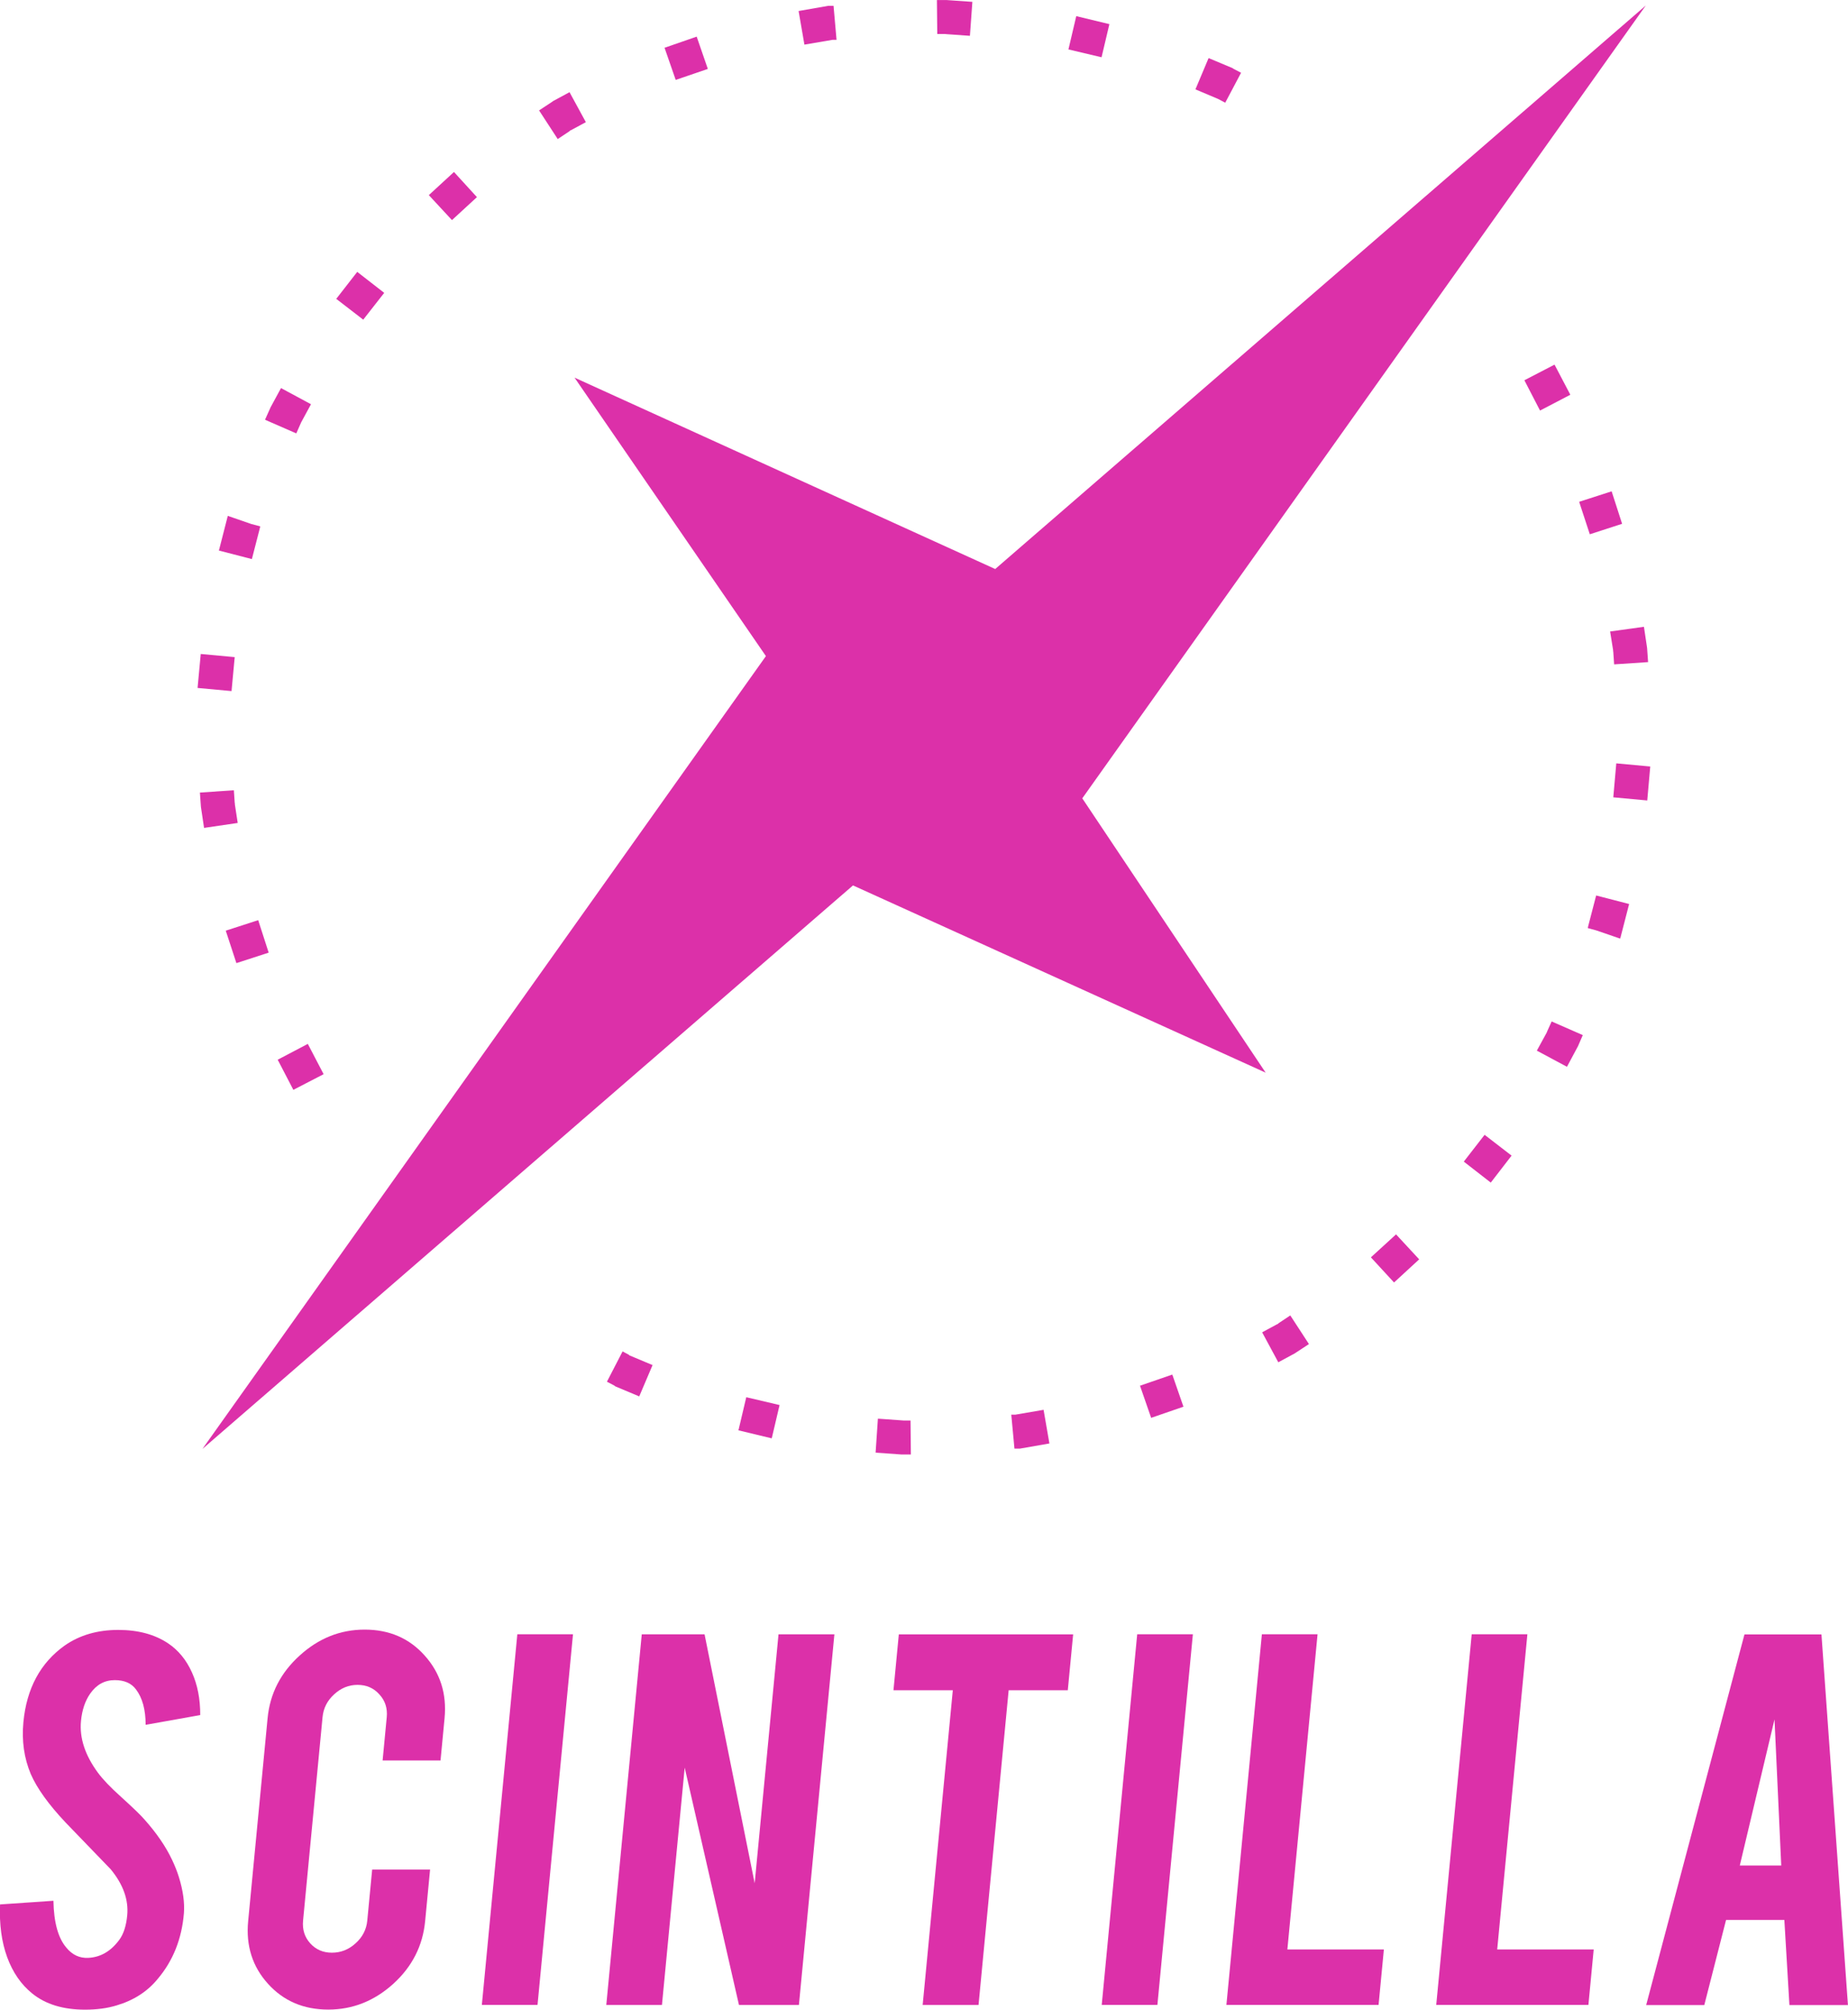 <?xml version="1.0" encoding="UTF-8"?>
<svg width="240" height="260.98" version="1.1" viewBox="0 0 63.5 69.05" xmlns="http://www.w3.org/2000/svg">
 <g transform="translate(190.5 -34.302)" fill="#dc30a9">
  <g>
   <path d="m-147.01 71.158-14.18-6.434-22.354 19.362 19.362-27.241-6.576-9.568 14.455 6.576 22.354-19.362-19.362 27.241z" style="paint-order:stroke markers fill"/>
   <path d="m-179.38 71.21-0.543-1.041-1.035 0.544 0.538 1.035zm-1.888-4.176-0.36-1.116-1.115 0.361 0.366 1.115zm-1.064-4.456-0.097-0.635v-0.03l-6e-3 -0.03-0.029-0.429-1.167 0.08 0.034 0.481 6e-3 0.046 0.103 0.687zm-0.103-5.698-1.167-0.108-0.109 1.167 1.167 0.108zm0.864-4.433 6e-3 -0.03 6e-3 -0.03-0.303-0.08-0.812-0.281-6e-3 0.03-0.012 0.046-0.286 1.116 1.133 0.293zm1.419-3.633 0.338-0.623-1.03-0.555-0.36 0.663-0.018 0.042-0.172 0.383 1.075 0.469zm2.854-4.45-0.927-0.721-0.721 0.927 0.927 0.715zm3.186-3.289-0.789-0.864-0.864 0.795 0.795 0.858zm3.181-2.265 0.029-0.03h0.012l0.521-0.281-0.561-1.03-0.561 0.303-0.04 0.03-0.446 0.293 0.641 0.984zm23.076-2.008-0.252-0.132-0.046-0.03-0.818-0.343-0.452 1.075 0.772 0.326 0.252 0.132zm-18.323-0.132-0.383-1.11-1.104 0.383 0.383 1.104zm13.798-1.539-1.138-0.275-0.269 1.144 1.138 0.269zm-9.508 0.538h0.133l-0.103-1.167h-0.183l-1.018 0.178 0.2 1.155zm4.8-1.304-0.892-0.062h-0.326l0.012 1.167h0.235l0.887 0.062z" color="#000000" color-rendering="auto" dominant-baseline="auto" image-rendering="auto" shape-rendering="auto" solid-color="#000000" style="font-feature-settings:normal;font-variant-alternates:normal;font-variant-caps:normal;font-variant-ligatures:normal;font-variant-numeric:normal;font-variant-position:normal;isolation:auto;mix-blend-mode:normal;paint-order:stroke markers fill;shape-padding:0;text-decoration-color:#000000;text-decoration-line:none;text-decoration-style:solid;text-indent:0;text-orientation:mixed;text-transform:none;white-space:normal"/>
   <path d="m-138.12 47.367 0.538 1.041 1.041-0.543-0.543-1.035zm1.882 4.176 0.366 1.116 1.11-0.36-0.36-1.116zm1.064 4.456 0.103 0.641v0.03l6e-3 0.03 0.029 0.429 1.167-0.078-0.034-0.48-6e-3 -0.046-0.103-0.687zm0.109 5.698 1.167 0.108 0.103-1.167-1.167-0.108zm-0.864 4.433-6e-3 0.03-6e-3 0.03 0.292 0.08 0.818 0.281 0.012-0.03 0.012-0.048 0.286-1.11-1.133-0.293zm-1.401 3.593-0.012 0.03-0.012 0.03-0.338 0.618 1.035 0.555 0.355-0.664 0.023-0.042 0.166-0.383-1.07-0.469zm-2.872 4.491 0.927 0.721 0.715-0.927-0.927-0.715zm-3.192 3.289 0.795 0.864 0.864-0.795-0.795-0.858zm-3.175 2.265-0.029 0.03h-0.012l-0.521 0.281 0.555 1.03 0.561-0.303 0.046-0.03 0.446-0.293-0.641-0.984zm-23.076 2.008 0.252 0.132 0.04 0.03 0.818 0.343 0.458-1.076-0.778-0.326h-6e-3l-0.034-0.03-0.212-0.114zm18.317 0.138 0.383 1.104 1.11-0.383-0.383-1.104zm-13.798 1.533 1.144 0.275 0.269-1.144-1.144-0.269zm9.513-0.538h-0.138l0.109 1.167h0.183l1.018-0.178-0.2-1.156zm-4.8 1.304 0.892 0.064h0.32l-0.012-1.167h-0.229l-0.892-0.064z" color="#000000" color-rendering="auto" dominant-baseline="auto" image-rendering="auto" shape-rendering="auto" solid-color="#000000" style="font-feature-settings:normal;font-variant-alternates:normal;font-variant-caps:normal;font-variant-ligatures:normal;font-variant-numeric:normal;font-variant-position:normal;isolation:auto;mix-blend-mode:normal;paint-order:stroke markers fill;shape-padding:0;text-decoration-color:#000000;text-decoration-line:none;text-decoration-style:solid;text-indent:0;text-orientation:mixed;text-transform:none;white-space:normal"/>
  </g>
  <path d="m-184.18 100.03q-0.107 1.333-0.909 2.276-0.529 0.642-1.406 0.901-0.475 0.146-1.082 0.146-1.131 0-1.818-0.558-0.57-0.461-0.858-1.243-0.288-0.789-0.245-1.815l1.834-0.126q0.02 1.11 0.44 1.606 0.306 0.377 0.755 0.356 0.631-0.03 1.064-0.614 0.224-0.3 0.276-0.845 0.077-0.803-0.567-1.585-0.521-0.538-1.556-1.613-0.868-0.922-1.189-1.655-0.347-0.824-0.255-1.787 0.166-1.738 1.418-2.632 0.771-0.537 1.839-0.537 1.026 0 1.715 0.461 0.531 0.356 0.819 0.999 0.288 0.635 0.285 1.466l-1.875 0.335q-2e-3 -0.782-0.331-1.215-0.235-0.321-0.73-0.321-0.524 0-0.848 0.468-0.26 0.377-0.313 0.936-0.084 0.873 0.584 1.78 0.253 0.342 0.774 0.81 0.617 0.559 0.812 0.782 0.637 0.712 0.962 1.403 0.151 0.321 0.236 0.601 0.208 0.677 0.169 1.222z"/>
  <path d="m-179.22 103.35q-1.271 0-2.072-0.887-0.802-0.887-0.681-2.15l0.668-6.975q0.121-1.264 1.099-2.15 0.979-0.894 2.236-0.894 1.271 0 2.065 0.894 0.801 0.894 0.681 2.15l-0.139 1.452h-1.99l0.142-1.487q0.044-0.461-0.253-0.782-0.29-0.328-0.751-0.328-0.454 0-0.806 0.328-0.352 0.321-0.396 0.782l-0.669 6.989q-0.044 0.461 0.246 0.782 0.29 0.321 0.744 0.321 0.461 0 0.813-0.321 0.359-0.321 0.403-0.782l0.168-1.752h1.99l-0.17 1.773q-0.122 1.271-1.1 2.157-0.978 0.88-2.228 0.88z"/>
  <path d="m-172.03 103.19h-1.913l1.219-12.735h1.913z"/>
  <path d="m-166.29 90.456 1.722 8.553 0.819-8.553h1.92l-1.219 12.735h-2.06l-1.865-8.155-0.781 8.155h-1.913l1.219-12.735z"/>
  <path d="m-157.76 92.377h-2.039l0.184-1.92h5.99l-0.184 1.92h-2.032l-1.035 10.815h-1.92z"/>
  <path d="m-150.73 103.19h-1.913l1.219-12.735h1.913z"/>
  <path d="m-143.13 103.19h-5.229l1.219-12.735h1.913l-1.037 10.829h3.316z"/>
  <path d="m-135.92 103.19h-5.229l1.219-12.735h1.913l-1.037 10.829h3.316z"/>
  <path d="m-131.19 100.27-0.748 2.925h-1.997l3.377-12.735h2.646l0.91 12.735h-2.011l-0.174-2.925zm1.665-6.891-1.193 5.02h1.424z"/>
 </g>
</svg>
